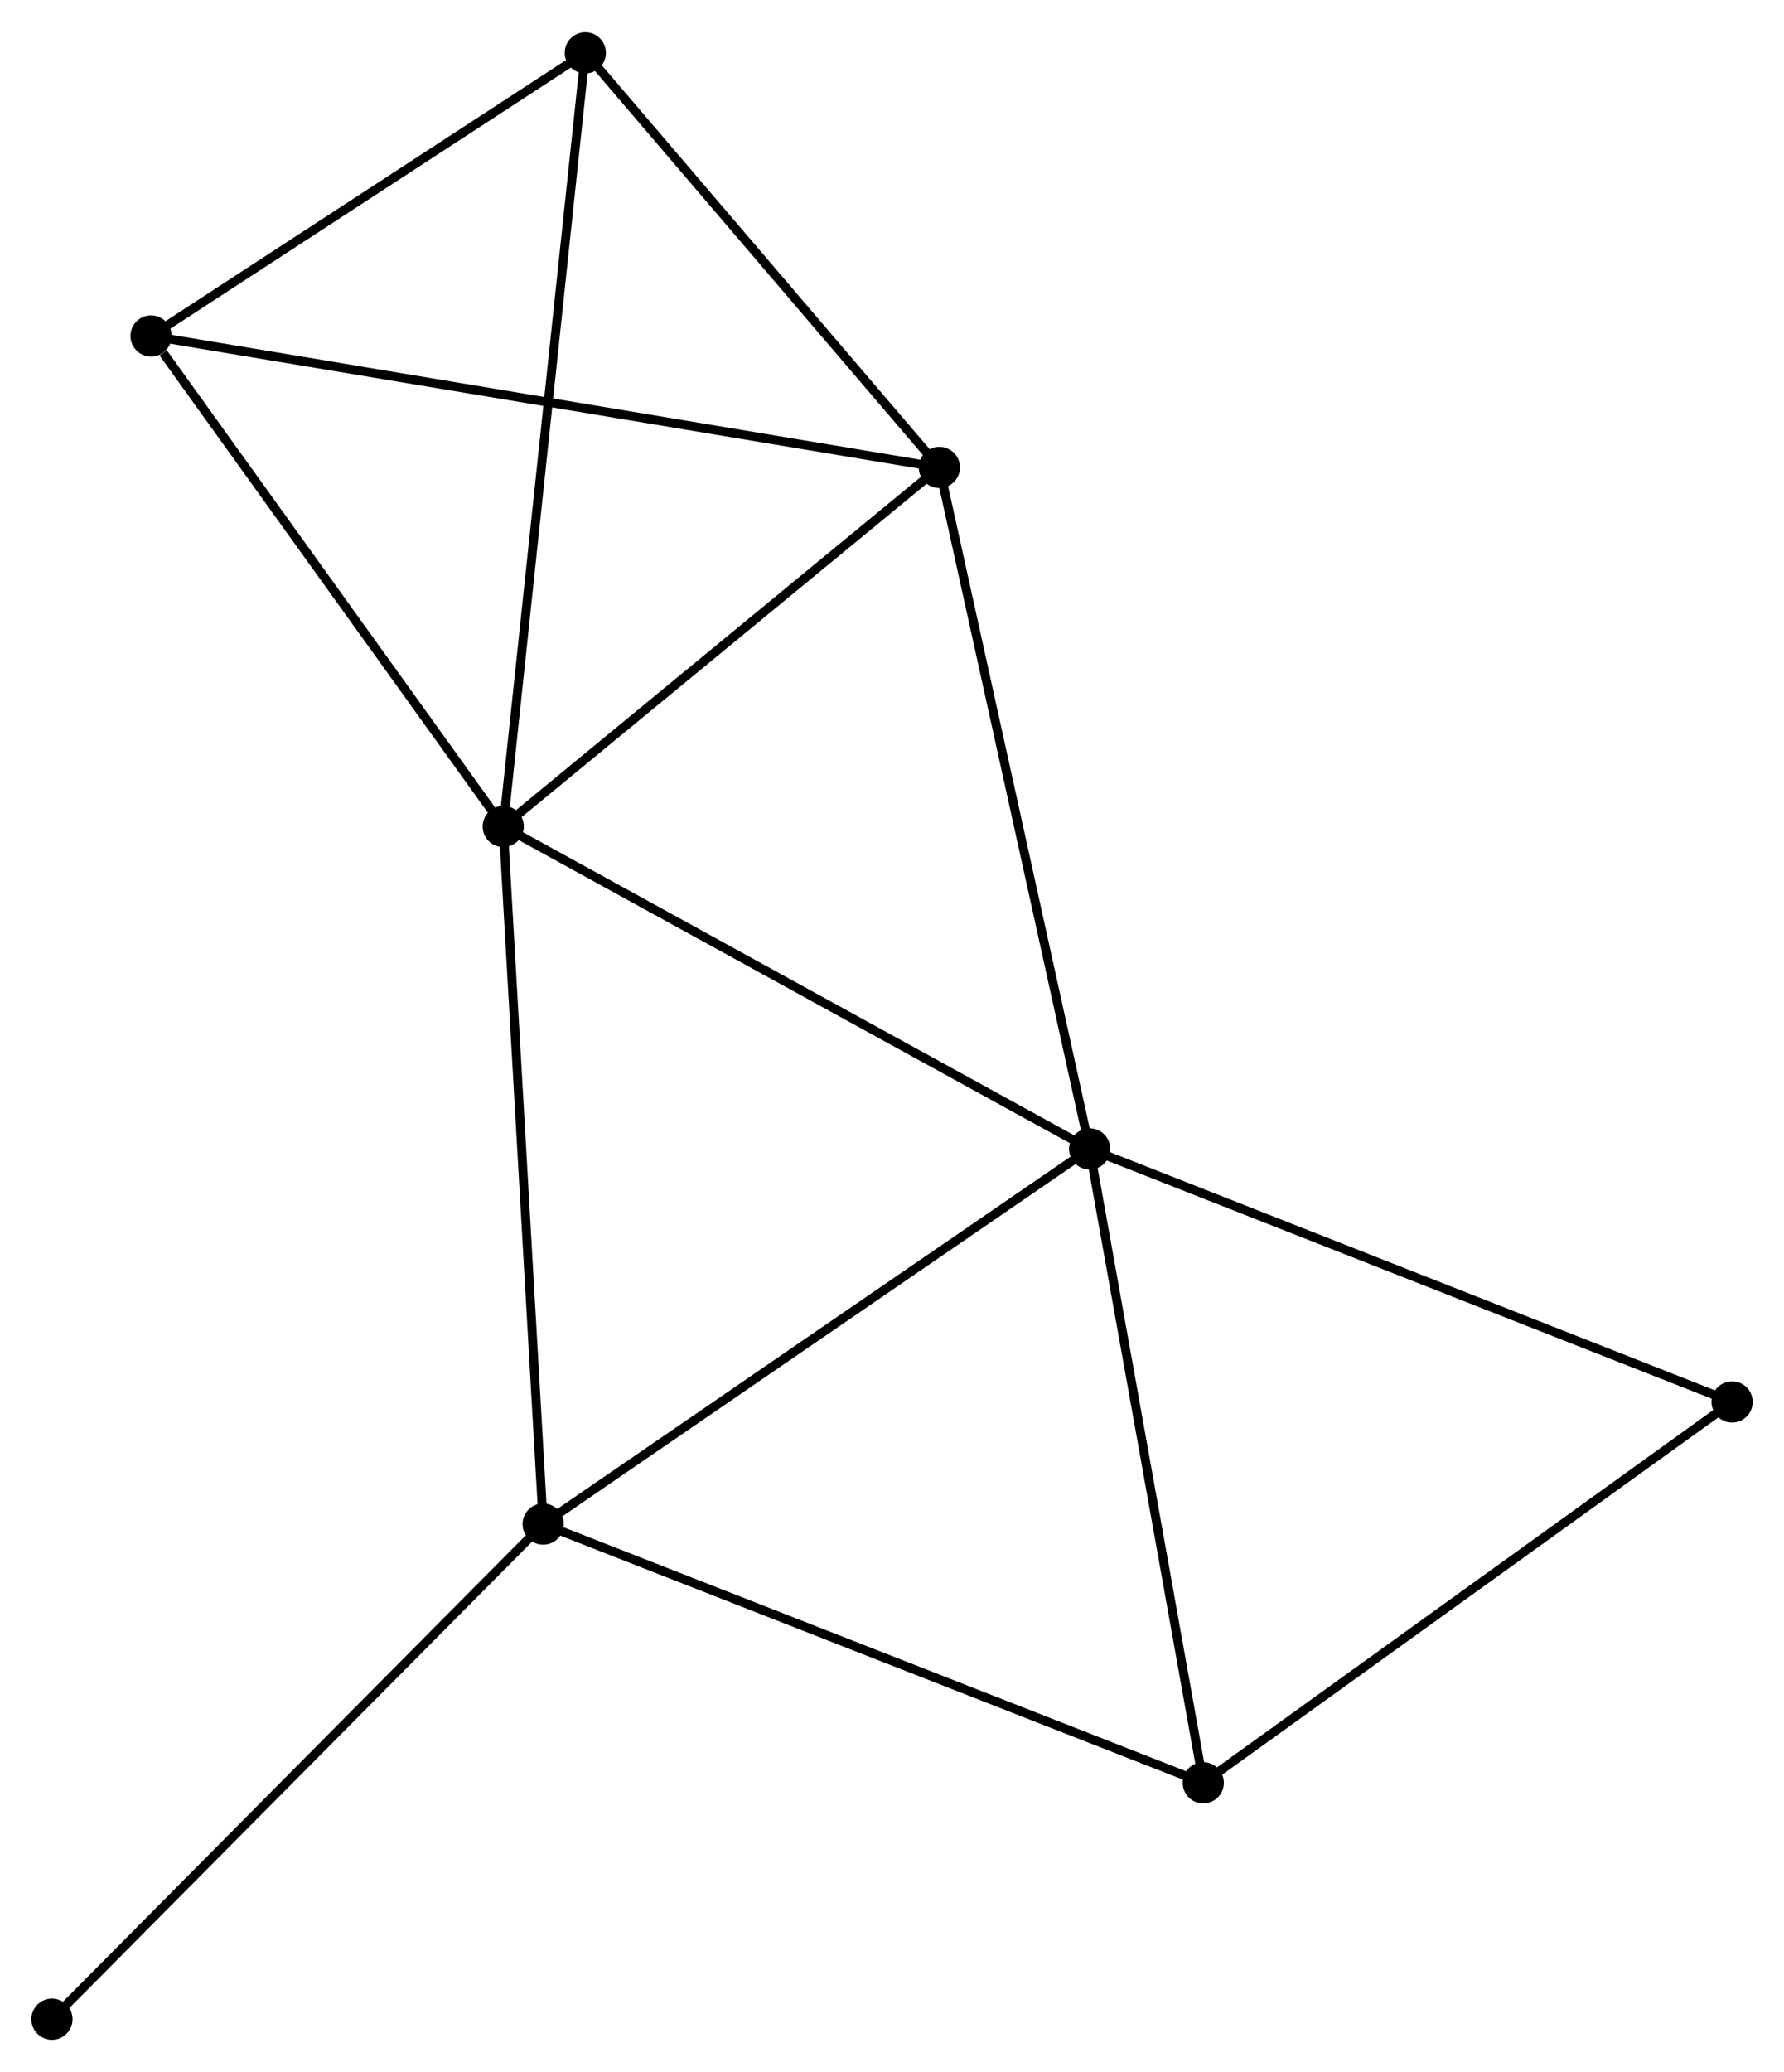 <?xml version="1.0" encoding="UTF-8" standalone="no"?>
<!DOCTYPE svg PUBLIC "-//W3C//DTD SVG 1.1//EN"
 "http://www.w3.org/Graphics/SVG/1.1/DTD/svg11.dtd">
<!-- Generated by graphviz version 2.36.0 (20140111.2315)
 -->
<!-- Title: %3 Pages: 1 -->
<svg width="199pt" height="231pt"
 viewBox="0.00 0.00 199.20 231.04" xmlns="http://www.w3.org/2000/svg" xmlns:xlink="http://www.w3.org/1999/xlink">
<g id="graph0" class="graph" transform="scale(1 1) rotate(0) translate(4 227.044)">
<title>%3</title>
<!-- 0 -->
<g id="node1" class="node"><title>0</title>
<ellipse fill="black" stroke="black" cx="52.192" cy="-134.908" rx="1.8" ry="1.8"/>
</g>
<!-- 1 -->
<g id="node2" class="node"><title>1</title>
<ellipse fill="black" stroke="black" cx="117.67" cy="-98.919" rx="1.8" ry="1.8"/>
</g>
<!-- 0&#45;&#45;1 -->
<g id="edge1" class="edge"><title>0&#45;&#45;1</title>
<path fill="none" stroke="black" d="M53.81,-134.019C62.791,-129.083 106.429,-105.098 115.867,-99.91"/>
</g>
<!-- 2 -->
<g id="node3" class="node"><title>2</title>
<ellipse fill="black" stroke="black" cx="56.651" cy="-57.054" rx="1.8" ry="1.8"/>
</g>
<!-- 0&#45;&#45;2 -->
<g id="edge2" class="edge"><title>0&#45;&#45;2</title>
<path fill="none" stroke="black" d="M52.302,-132.984C52.919,-122.213 55.938,-69.506 56.545,-58.911"/>
</g>
<!-- 3 -->
<g id="node4" class="node"><title>3</title>
<ellipse fill="black" stroke="black" cx="100.889" cy="-174.975" rx="1.8" ry="1.8"/>
</g>
<!-- 0&#45;&#45;3 -->
<g id="edge3" class="edge"><title>0&#45;&#45;3</title>
<path fill="none" stroke="black" d="M53.812,-136.242C61.206,-142.325 91.704,-167.417 99.213,-173.595"/>
</g>
<!-- 5 -->
<g id="node5" class="node"><title>5</title>
<ellipse fill="black" stroke="black" cx="61.356" cy="-221.244" rx="1.8" ry="1.8"/>
</g>
<!-- 0&#45;&#45;5 -->
<g id="edge4" class="edge"><title>0&#45;&#45;5</title>
<path fill="none" stroke="black" d="M52.383,-136.712C53.576,-147.947 59.976,-208.244 61.166,-219.451"/>
</g>
<!-- 6 -->
<g id="node6" class="node"><title>6</title>
<ellipse fill="black" stroke="black" cx="12.867" cy="-189.648" rx="1.8" ry="1.8"/>
</g>
<!-- 0&#45;&#45;6 -->
<g id="edge5" class="edge"><title>0&#45;&#45;6</title>
<path fill="none" stroke="black" d="M50.884,-136.73C44.913,-145.041 20.285,-179.323 14.221,-187.763"/>
</g>
<!-- 1&#45;&#45;2 -->
<g id="edge6" class="edge"><title>1&#45;&#45;2</title>
<path fill="none" stroke="black" d="M116.162,-97.885C107.793,-92.143 67.126,-64.242 58.331,-58.207"/>
</g>
<!-- 1&#45;&#45;3 -->
<g id="edge7" class="edge"><title>1&#45;&#45;3</title>
<path fill="none" stroke="black" d="M117.255,-100.8C114.933,-111.322 103.573,-162.81 101.289,-173.16"/>
</g>
<!-- 4 -->
<g id="node7" class="node"><title>4</title>
<ellipse fill="black" stroke="black" cx="130.356" cy="-28.182" rx="1.8" ry="1.8"/>
</g>
<!-- 1&#45;&#45;4 -->
<g id="edge8" class="edge"><title>1&#45;&#45;4</title>
<path fill="none" stroke="black" d="M118.036,-96.879C119.888,-86.549 128.213,-40.128 130.012,-30.097"/>
</g>
<!-- 7 -->
<g id="node8" class="node"><title>7</title>
<ellipse fill="black" stroke="black" cx="189.405" cy="-70.686" rx="1.8" ry="1.8"/>
</g>
<!-- 1&#45;&#45;7 -->
<g id="edge9" class="edge"><title>1&#45;&#45;7</title>
<path fill="none" stroke="black" d="M119.443,-98.222C129.368,-94.315 177.931,-75.202 187.693,-71.359"/>
</g>
<!-- 2&#45;&#45;4 -->
<g id="edge10" class="edge"><title>2&#45;&#45;4</title>
<path fill="none" stroke="black" d="M58.473,-56.341C68.67,-52.346 118.567,-32.8 128.598,-28.87"/>
</g>
<!-- 8 -->
<g id="node9" class="node"><title>8</title>
<ellipse fill="black" stroke="black" cx="1.8" cy="-1.8" rx="1.8" ry="1.8"/>
</g>
<!-- 2&#45;&#45;8 -->
<g id="edge11" class="edge"><title>2&#45;&#45;8</title>
<path fill="none" stroke="black" d="M55.295,-55.688C47.773,-48.11 11.216,-11.286 3.31,-3.321"/>
</g>
<!-- 3&#45;&#45;5 -->
<g id="edge12" class="edge"><title>3&#45;&#45;5</title>
<path fill="none" stroke="black" d="M99.574,-176.514C93.572,-183.539 68.813,-212.517 62.717,-219.652"/>
</g>
<!-- 3&#45;&#45;6 -->
<g id="edge13" class="edge"><title>3&#45;&#45;6</title>
<path fill="none" stroke="black" d="M99.051,-175.281C87.596,-177.191 26.121,-187.438 14.696,-189.343"/>
</g>
<!-- 5&#45;&#45;6 -->
<g id="edge15" class="edge"><title>5&#45;&#45;6</title>
<path fill="none" stroke="black" d="M59.743,-220.193C52.381,-215.396 22.013,-195.607 14.537,-190.735"/>
</g>
<!-- 4&#45;&#45;7 -->
<g id="edge14" class="edge"><title>4&#45;&#45;7</title>
<path fill="none" stroke="black" d="M132.059,-29.408C140.682,-35.615 179.433,-63.508 187.806,-69.535"/>
</g>
</g>
</svg>
